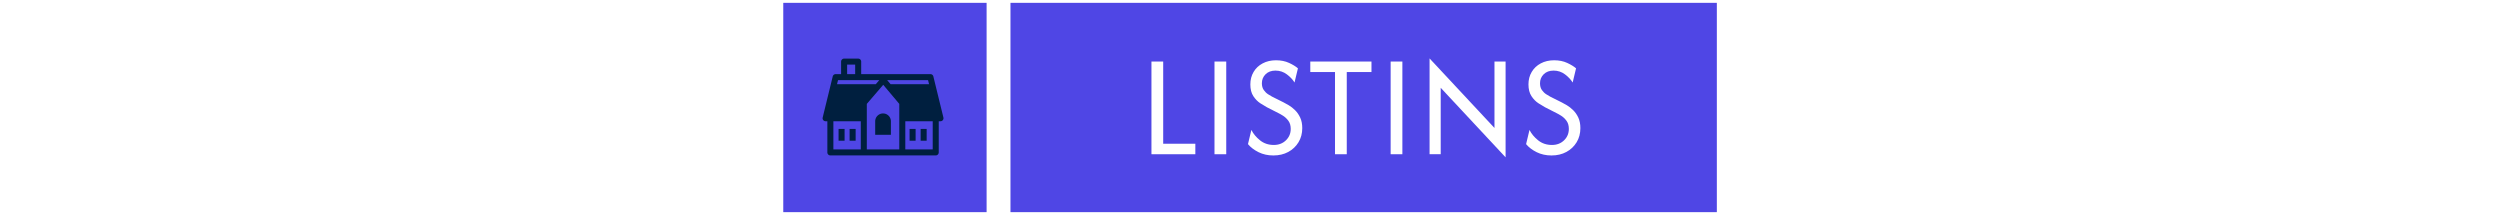 <svg xmlns="http://www.w3.org/2000/svg" version="1.1" xmlns:xlink="http://www.w3.org/1999/xlink" width="1500" height="129" viewBox="0 0 1500 129"><svg xml:space="preserve" width="1500" height="129" data-version="2" data-id="lg_ySDtoe26NuZkKjYVjD" viewBox="0 0 571 129" x="0" y="0"><rect width="100%" height="100%" fill="transparent"></rect><rect width="525.83" height="155.81" x="-262.92" y="-77.91" fill="#4f46e5" rx="0" ry="0" transform="translate(353.7 64.5)scale(.806)"></rect><rect width="151.36" height="155.81" x="-75.68" y="-77.91" fill="#4f46e5" rx="0" ry="0" transform="translate(66.46 64.5)scale(.806)"></rect><g transform="translate(355.55 65.23)"><filter id="a" width="140%" height="140%" x="-20%" y="-20%"><feGaussianBlur in="SourceAlpha"></feGaussianBlur><feOffset result="oBlur"></feOffset><feFlood flood-color="#F75CFF" flood-opacity="1"></feFlood><feComposite in2="oBlur" operator="in"></feComposite><feMerge><feMergeNode></feMergeNode><feMergeNode in="SourceGraphic"></feMergeNode></feMerge></filter><g filter="url(#a)"><path fill="#fff" d="M-129.175 27.31v-55.62h7.04v49.32h19.29v6.3Z"></path><rect width="26.33" height="55.62" x="-13.16" y="-27.81" fill="none" rx="0" ry="0" transform="translate(-115.51)"></rect><path fill="#fff" d="M-91.355 27.31v-55.62h7.05v55.62Z"></path><rect width="7.05" height="55.62" x="-3.52" y="-27.81" fill="none" rx="0" ry="0" transform="translate(-87.33)"></rect><path fill="#fff" d="M-56.005 28.05q-4.94 0-8.93-1.97-3.98-1.98-6.33-4.83l2.04-8.52q1.73 3.46 5.19 6.24 3.46 2.78 8.28 2.78 4.39 0 7.26-2.78 2.88-2.78 2.88-6.86 0-2.97-1.42-4.89-1.43-1.91-3.22-3.02-1.79-1.12-2.84-1.61l-6.8-3.46q-1.61-.87-3.99-2.41-2.38-1.55-4.17-4.27-1.79-2.72-1.79-7.04 0-4.21 1.95-7.48 1.94-3.28 5.44-5.13 3.49-1.86 8-1.86 4.45 0 7.85 1.58 3.4 1.58 5.31 3.25l-2.04 8.52q-1.54-2.59-4.57-4.88-3.03-2.28-6.86-2.28-3.71 0-5.93 2.19-2.23 2.19-2.23 5.41 0 2.47 1.15 4.08 1.14 1.6 2.59 2.53 1.45.93 2.38 1.42l6.92 3.46q1.24.62 3.12 1.73 1.89 1.12 3.74 2.94 1.86 1.82 3.09 4.45 1.24 2.63 1.24 6.33 0 4.76-2.26 8.47-2.25 3.71-6.15 5.81-3.89 2.1-8.9 2.1"></path><rect width="32.57" height="57.11" x="-16.29" y="-28.55" fill="none" rx="0" ry="0" transform="translate(-54.48)"></rect><path fill="#fff" d="M-33.875-22.01v-6.3h36.71v6.3h-14.83v49.32h-7.05v-49.32Z"></path><rect width="36.71" height="55.62" x="-18.36" y="-27.81" fill="none" rx="0" ry="0" transform="translate(-15.02)"></rect><path fill="#fff" d="M14.335 27.31v-55.62h7.04v55.62Z"></path><rect width="7.04" height="55.62" x="-3.52" y="-27.81" fill="none" rx="0" ry="0" transform="translate(18.36)"></rect><path fill="#fff" d="m83.305 29.17-38.93-41.72v39.86h-6.68v-57.48l38.94 41.72v-39.86h6.67Z"></path><rect width="45.61" height="59.34" x="-22.8" y="-29.67" fill="none" rx="0" ry="0" transform="translate(61)"></rect><path fill="#fff" d="M110.875 28.05q-4.95 0-8.93-1.97-3.99-1.98-6.34-4.83l2.04-8.52q1.73 3.46 5.19 6.24 3.47 2.78 8.29 2.78 4.38 0 7.26-2.78 2.87-2.78 2.87-6.86 0-2.97-1.42-4.89-1.42-1.91-3.21-3.02-1.8-1.12-2.85-1.61l-6.79-3.46q-1.61-.87-3.99-2.41-2.38-1.55-4.17-4.27-1.8-2.72-1.8-7.04 0-4.21 1.95-7.48 1.95-3.28 5.44-5.13 3.49-1.86 8-1.86 4.45 0 7.85 1.58 3.4 1.58 5.32 3.25l-2.04 8.52q-1.55-2.59-4.57-4.88-3.03-2.28-6.86-2.28-3.71 0-5.94 2.19-2.22 2.19-2.22 5.41 0 2.47 1.14 4.08 1.14 1.6 2.6 2.53 1.45.93 2.38 1.42l6.92 3.46q1.23.62 3.12 1.73 1.88 1.12 3.74 2.94 1.85 1.82 3.09 4.45 1.23 2.63 1.23 6.33 0 4.76-2.25 8.47-2.26 3.71-6.15 5.81-3.89 2.1-8.9 2.1"></path><rect width="32.57" height="57.11" x="-16.29" y="-28.55" fill="none" rx="0" ry="0" transform="translate(112.39)"></rect></g></g><path fill="#001f3f" d="M45.265 77.358h3.616v7.064h-3.616zm-6.631 0h3.617v7.064h-3.617zm49.242 0h3.617v7.064h-3.617zm-6.63 0h3.616v7.064h-3.616z"></path><path fill="#001f3f" d="m101.543 70.513-6.028-24.661a1.808 1.808 0 0 0-1.756-1.38H52.216v-7.5a1.808 1.808 0 0 0-1.808-1.81h-8.44a1.808 1.808 0 0 0-1.808 1.81v7.501h-3.265a1.808 1.808 0 0 0-1.756 1.38l-6.03 24.66a1.806 1.806 0 0 0 1.757 2.237h1.045v18.7a1.808 1.808 0 0 0 1.808 1.808h63.215a1.808 1.808 0 0 0 1.808-1.809V72.75h1.044a1.807 1.807 0 0 0 1.757-2.237m-45.957-8.178 9.847-11.454 9.634 11.443v27.318h-19.48zm37.35-11.801H69.869l-2.057-2.444H92.34zM43.776 38.78H48.6v5.693h-4.822zm19.287 9.31-2.1 2.444H37.717l.598-2.444zM35.528 72.75H51.97v16.892H35.53zm59.597 16.892H78.684V72.75h16.441z"></path><path fill="#001f3f" d="M65.327 68.066a4.712 4.712 0 0 0-4.713 4.712v8.11h9.425v-8.11a4.712 4.712 0 0 0-4.712-4.712"></path></svg></svg>